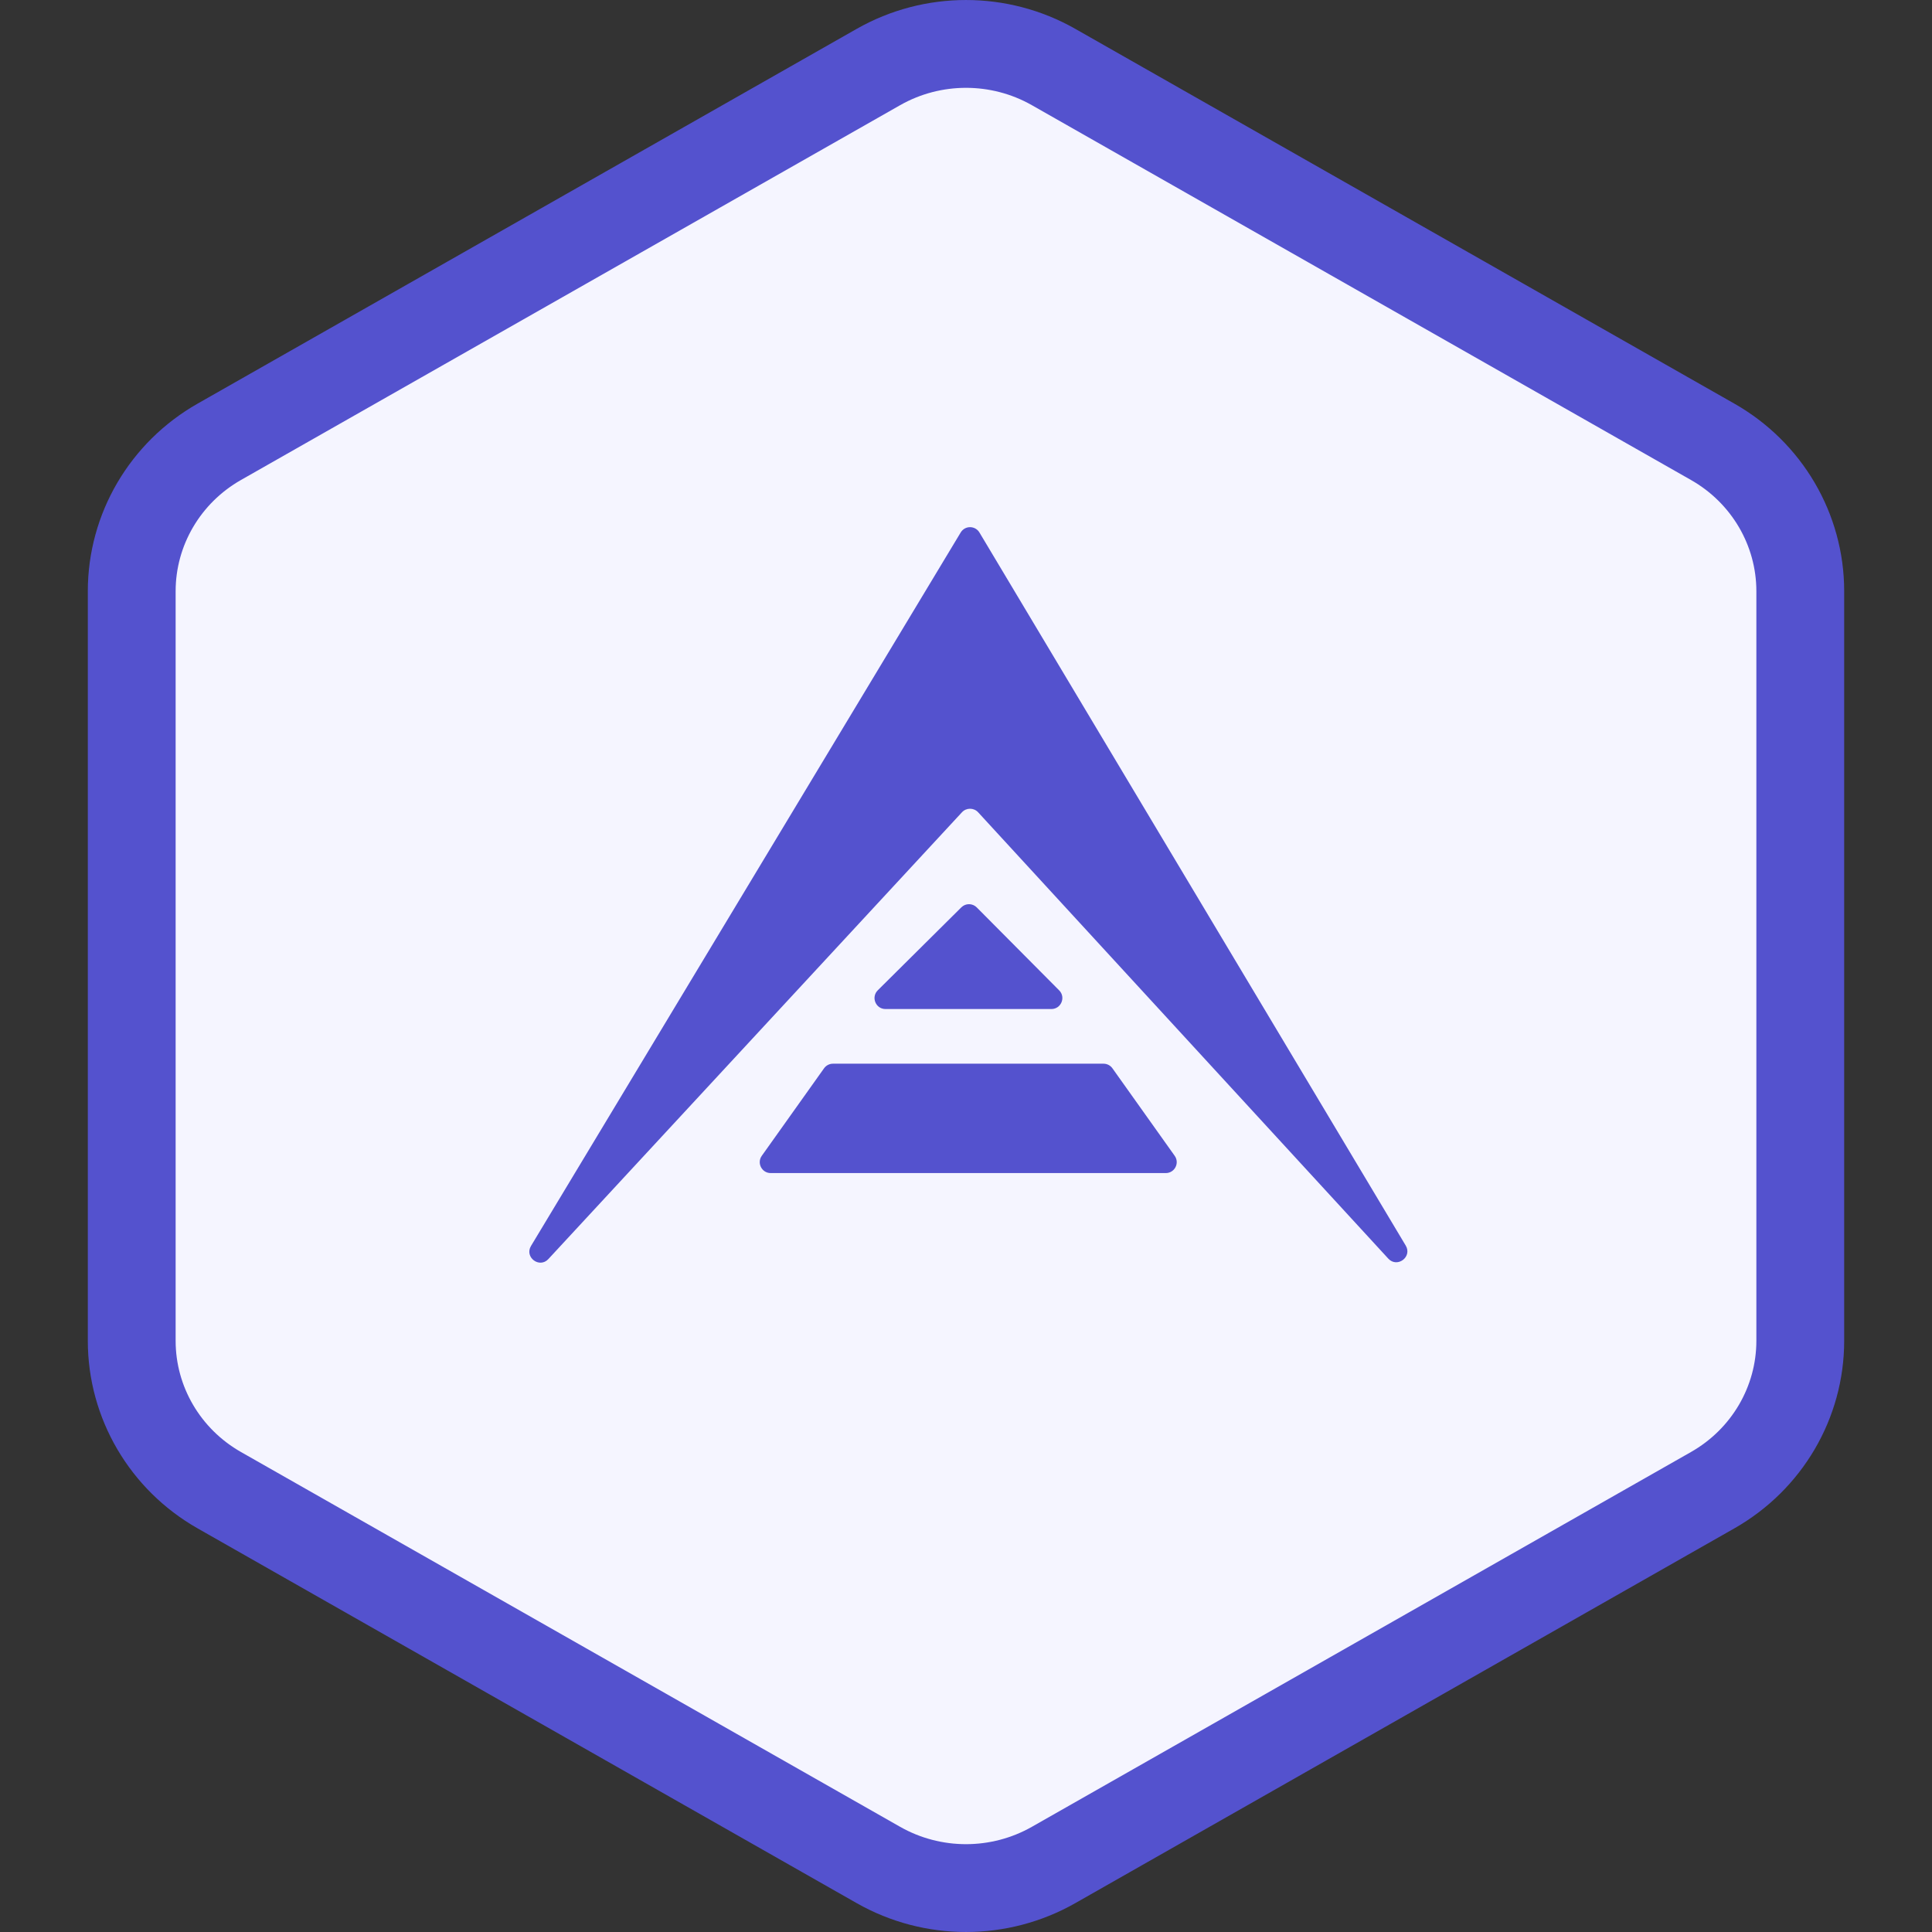 <svg viewBox="0 0 44 44" fill="none" xmlns="http://www.w3.org/2000/svg">
<rect x="0" y="0" width="44" height="44" fill="#333333" stroke="none"/>
<path d="M20.006 1.526C21.24 0.825 22.76 0.825 23.994 1.526L39.005 10.062C40.24 10.764 41 12.061 41 13.464V30.536C41 31.939 40.24 33.236 39.005 33.938L23.994 42.474C22.76 43.175 21.24 43.175 20.006 42.474L4.994 33.938C3.76 33.236 3 31.939 3 30.536V13.464C3 12.061 3.76 10.764 4.994 10.062L20.006 1.526Z" fill="#F5F5FF" stroke="#5452CE" stroke-width="2"/>
<path fill-rule="evenodd" clip-rule="evenodd" d="M22.276 18.499C22.177 18.392 22.008 18.392 21.909 18.498L12.489 28.674C12.286 28.894 11.939 28.633 12.093 28.376L21.879 12.127C21.976 11.965 22.209 11.966 22.306 12.127L32.015 28.368C32.168 28.625 31.82 28.885 31.617 28.664L22.276 18.499ZM17.552 26.716C17.35 26.716 17.232 26.488 17.349 26.323L18.767 24.33C18.814 24.264 18.89 24.225 18.97 24.225H25.132C25.213 24.225 25.288 24.264 25.335 24.33L26.753 26.323C26.87 26.488 26.752 26.716 26.55 26.716H17.552ZM20.166 22.98C19.944 22.98 19.833 22.711 19.99 22.554L21.893 20.665C21.991 20.567 22.148 20.568 22.245 20.666L24.122 22.555C24.278 22.712 24.166 22.98 23.945 22.98H20.166Z" fill="#5452CE"/>
</svg>
